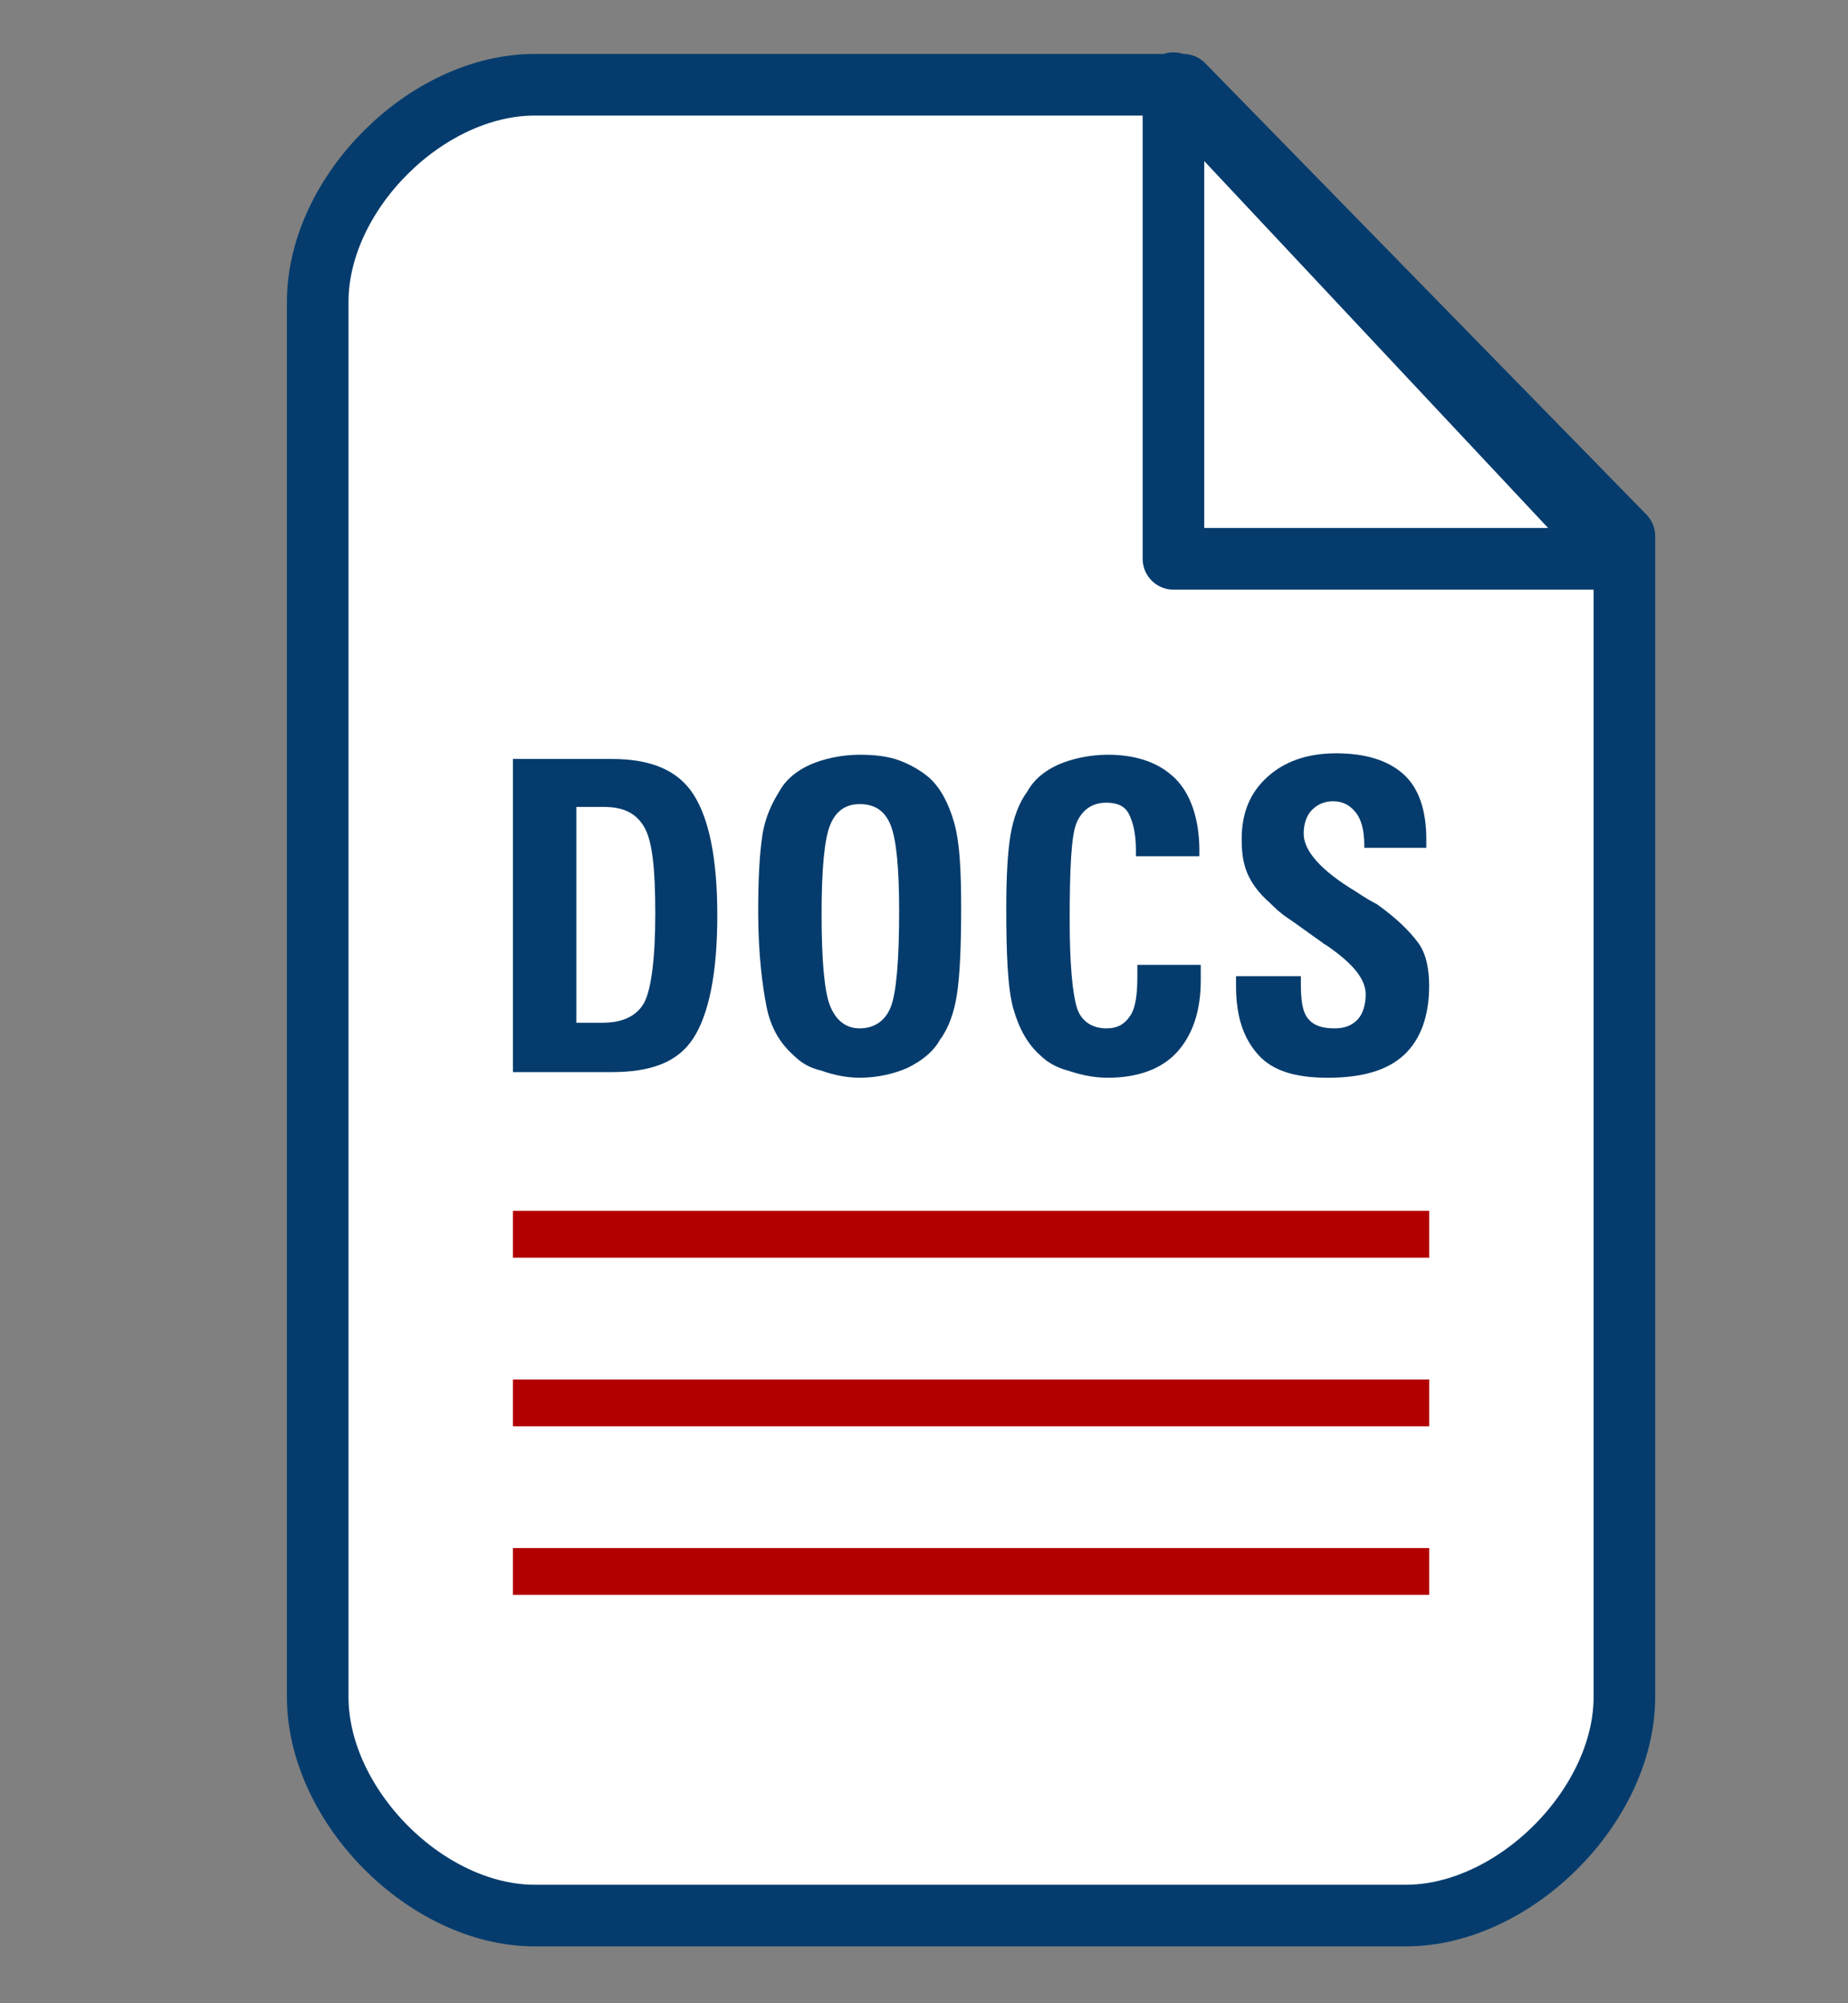 <?xml version='1.0' encoding='utf-8'?>
<svg xmlns="http://www.w3.org/2000/svg" width="600mm" height="650mm" clip-path="url(#a)" fill-rule="evenodd" stroke-linejoin="round" stroke-width="28.222" preserveAspectRatio="xMidYMid" version="1.2" viewBox="0 0 60000 65000">
 <rect x="0" y="0" width="60000" height="65000" fill="#808080" stroke="none"/>
 <defs class="ClipPathGroup">
  <clipPath id="a">
   <rect width="6e4" height="65000"/>
  </clipPath>
 </defs>
 <g class="SlideGroup">
   <g class="Slide" clip-path="url(#a)">
    <g class="Page">
     <g class="com.sun.star.drawing.ClosedBezierShape">
       <path d="m52740 17395v37666c0 3524-3570 7094-7094 7094h-28283c-3524 0-7048-3570-7048-7094v-45263c0-3524 3524-7048 7048-7048h21052l14325 14645z" fill="#fff"/>
       <path d="m52740 17395v37666c0 3524-3570 7094-7094 7094h-28283c-3524 0-7048-3570-7048-7094v-45263c0-3524 3524-7048 7048-7048h21052l14325 14645z" fill="none" stroke="#053c6d" stroke-width="2e3"/>
     </g>
     <g class="com.sun.star.drawing.CustomShape">
       <path d="m38099 2698l14474 15434h-14474v-15434zm14475 15434z" fill="#fff"/>
       <path d="m38099 2698l14474 15434h-14474v-15434z" fill="none" stroke="#053c6d" stroke-width="2e3"/>
     </g>
     <g class="Group">
      <g class="com.sun.star.drawing.LineShape">
        <path d="m16652 40050h29751" fill="none" stroke="#b20000" stroke-width="1520"/>
      </g>
      <g class="com.sun.star.drawing.LineShape">
        <path d="m16652 45520h29751" fill="none" stroke="#b20000" stroke-width="1520"/>
      </g>
      <g class="com.sun.star.drawing.LineShape">
        <path d="m16652 50990h29751" fill="none" stroke="#b20000" stroke-width="1520"/>
      </g>
      <g class="Group">
       <g class="com.sun.star.drawing.ClosedBezierShape">
         <path d="m18712 26182v7003h870c640 0 1098-229 1327-641s366-1419 366-2883c0-1465-91-2380-366-2838-275-457-687-641-1327-641h-870zm-2059-1556h3203c1282 0 2151 367 2655 1145 503 778 778 2059 778 3935 0 1877-275 3204-778 3982-504 778-1373 1099-2655 1099h-3203v-10161z" fill="#053c6d"/>
       </g>
       <g class="com.sun.star.drawing.ClosedBezierShape">
         <path d="m27911 34970c-412 0-869-92-1236-229-411-92-686-275-915-504-412-366-732-869-869-1556-138-686-275-1739-275-3112 0-1052 46-1876 137-2471 92-595 321-1053 549-1419 229-412 595-686 1007-870 412-183 1007-320 1602-320 458 0 915 46 1282 183 366 137 686 321 961 549 366 321 640 824 823 1465 184 641 229 1556 229 2792 0 1281-45 2196-137 2791s-275 1099-549 1465c-229 412-595 686-1053 915-412 183-961 321-1556 321zm-1236-5309c0 1510 92 2517 275 2975 183 457 503 732 961 732s824-229 1007-687c183-457 275-1510 275-3112 0-1419-92-2334-275-2792-183-457-503-686-1007-686-458 0-778 229-961 686-183 458-275 1419-275 2884z" fill="#053c6d"/>
       </g>
       <g class="com.sun.star.drawing.ClosedBezierShape">
         <path d="m38986 31308v504c0 1007-274 1785-778 2334-503 549-1281 824-2242 824-458 0-870-92-1282-229-366-92-686-275-915-504-412-366-686-869-869-1510s-229-1785-229-3249c0-1053 46-1831 137-2380 92-549 275-1053 549-1419 229-412 595-686 1007-870 412-183 1007-320 1602-320 961 0 1693 275 2197 778 503 504 778 1327 778 2334v183h-2060v-183c0-549-91-915-229-1190-137-274-411-366-732-366-457 0-778 229-961 641s-229 1556-229 3204c0 1373 92 2334 229 2791 137 458 504 687 961 687 366 0 595-137 778-412s229-732 229-1282v-366h2059z" fill="#053c6d"/>
       </g>
       <g class="com.sun.star.drawing.ClosedBezierShape">
         <path d="m40131 31674h2105v229c0 549 46 916 229 1144 183 229 457 321 869 321 321 0 549-92 733-275 183-183 274-503 274-824 0-503-412-1006-1281-1601-92-46-138-92-138-92-457-320-823-595-1098-778s-458-366-595-503c-366-321-595-641-732-962-138-320-183-686-183-1098 0-869 274-1510 823-2014 550-503 1282-778 2243-778s1693 229 2197 687c503 457 732 1190 732 2105v275h-2014v-92c0-458-91-824-274-1052-183-229-412-367-733-367-274 0-503 92-686 275s-275 458-275 778c0 549 550 1190 1694 1876 274 184 503 321 686 412 641 458 1053 870 1327 1236 275 366 367 870 367 1419 0 961-275 1739-824 2242-549 504-1373 733-2472 733-1052 0-1784-229-2242-733-458-503-732-1190-732-2242v-321z" fill="#053c6d"/>
       </g>
      </g>
     </g>
    </g>
   </g>
 </g>
</svg>